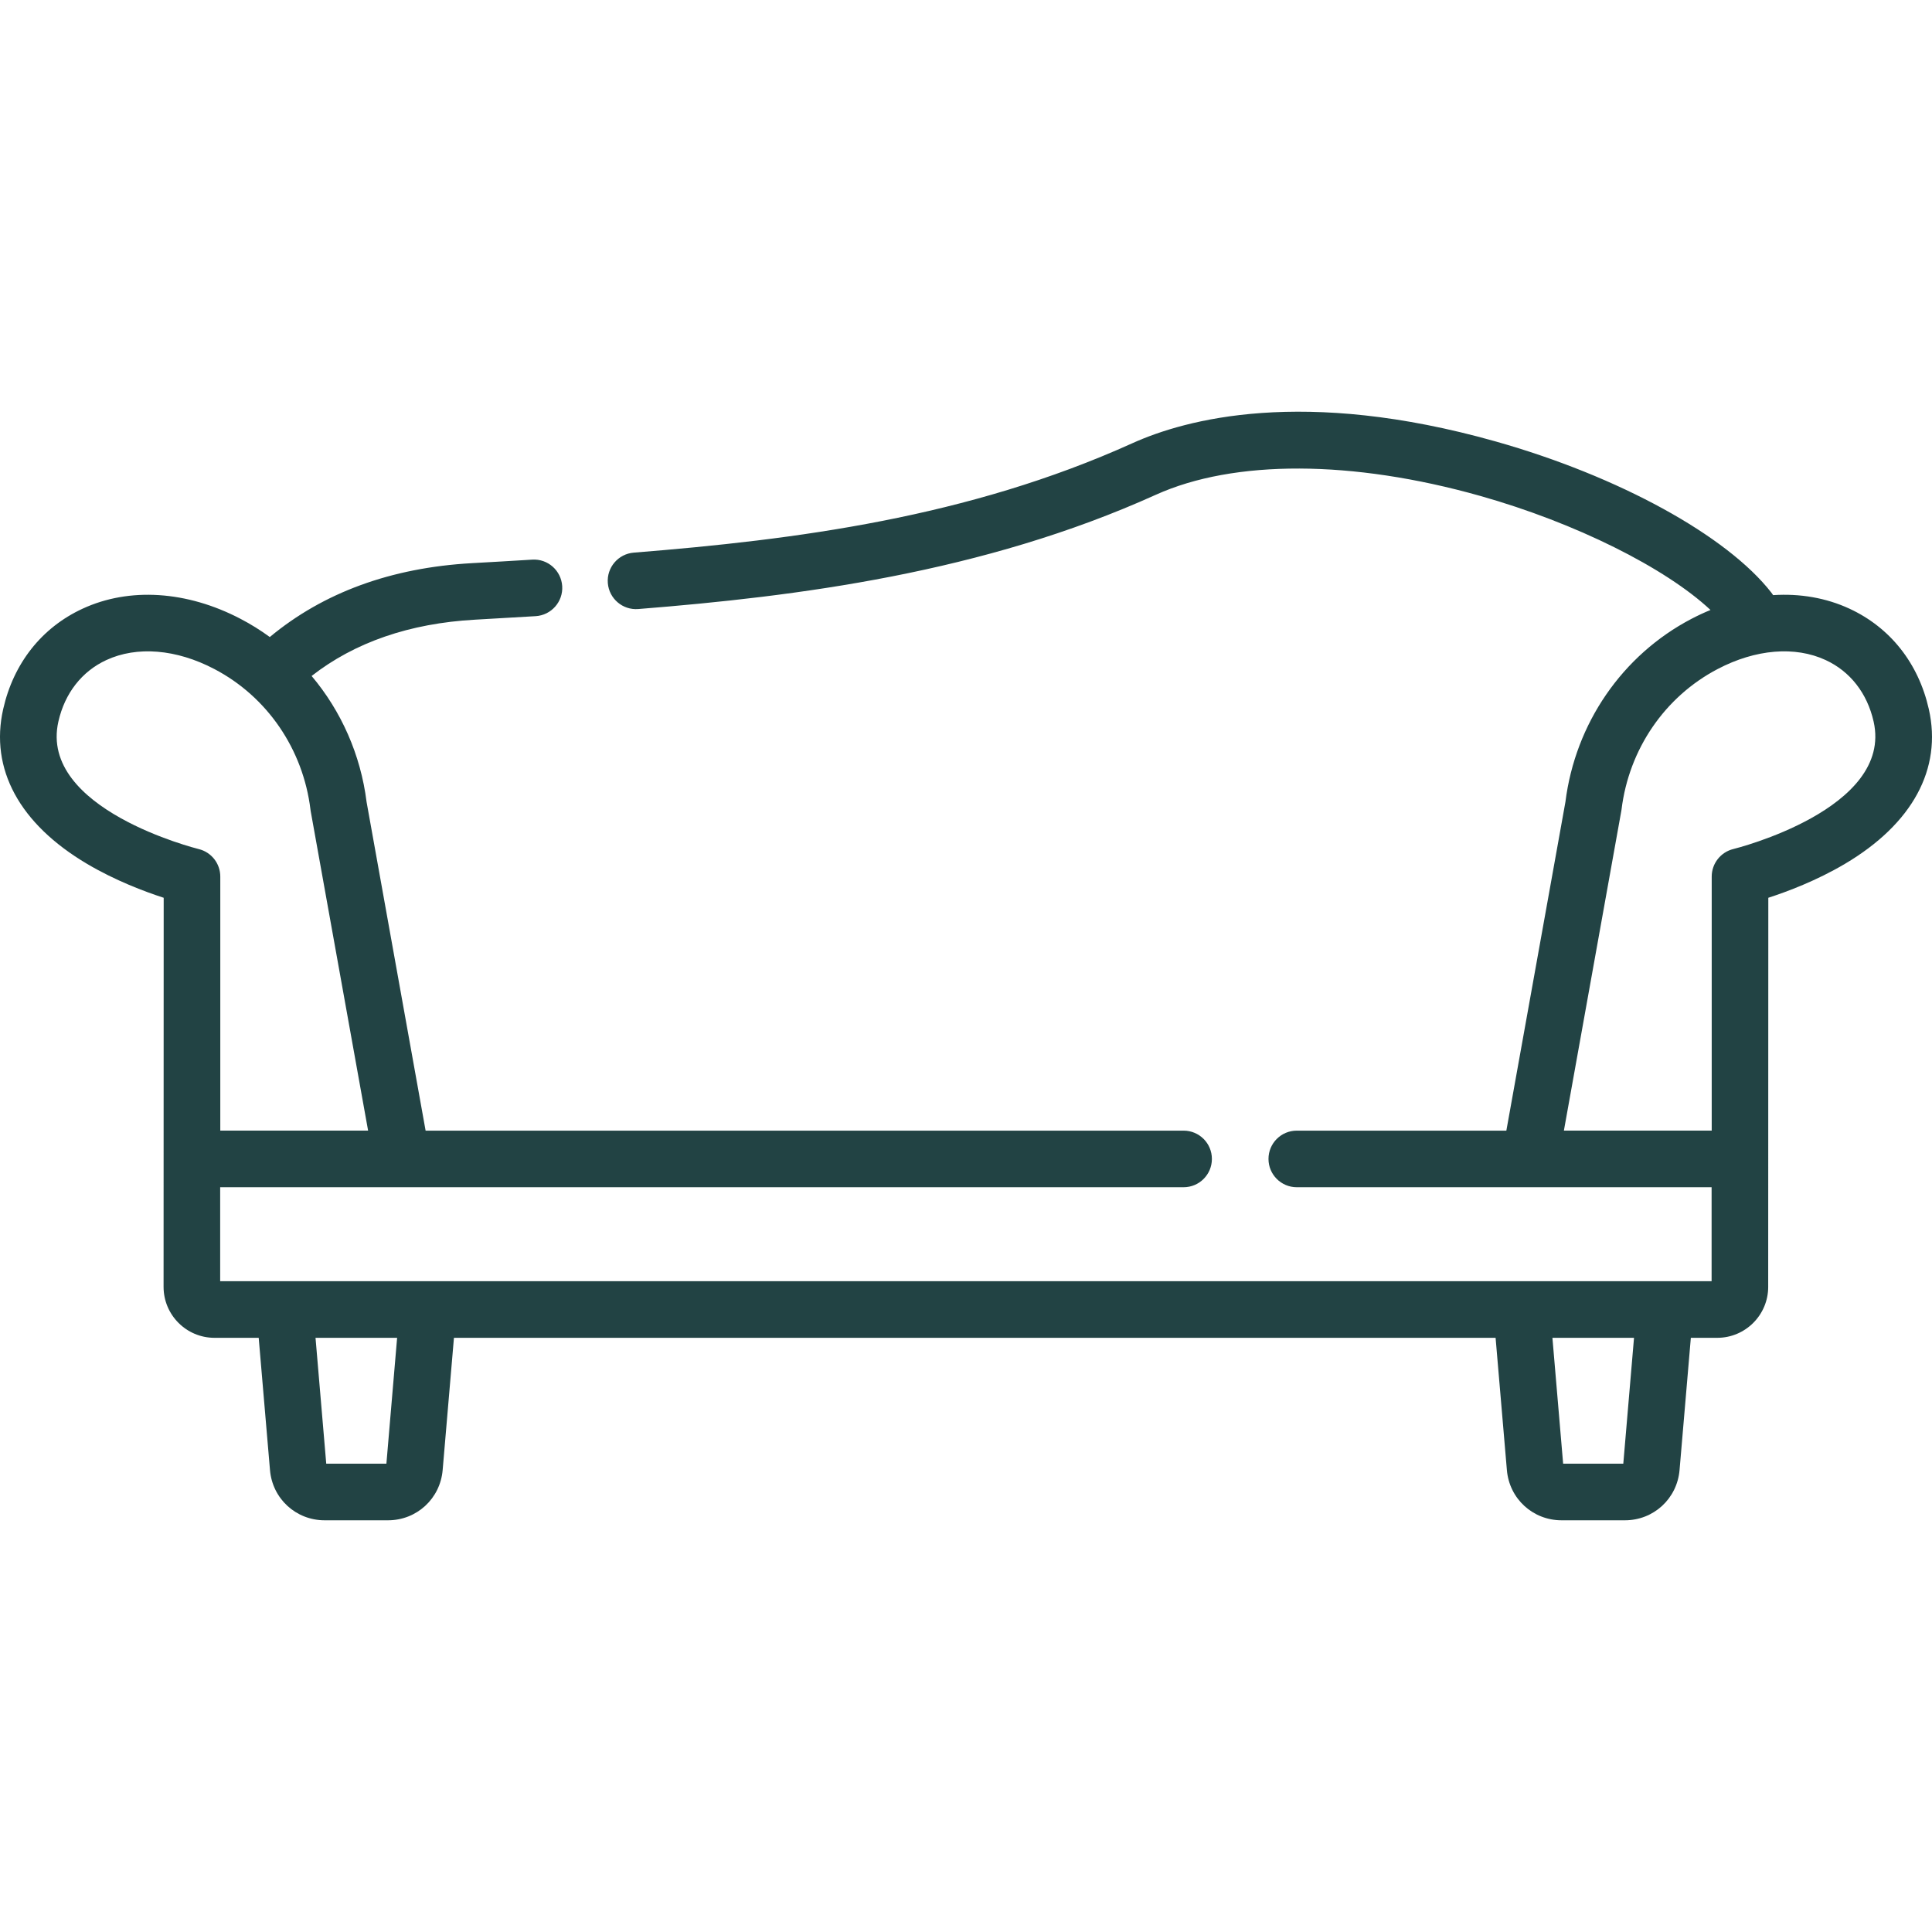 <svg width="60" height="60" viewBox="0 0 51 51" fill="none" xmlns="http://www.w3.org/2000/svg">
<g clip-path="url(#clip0_17:117)">
<path d="M50.916 18.719C50.643 17.508 49.898 16.566 48.82 16.067C48.204 15.782 47.516 15.664 46.806 15.71C46.792 15.688 46.778 15.667 46.762 15.647C45.589 14.139 42.731 12.571 39.481 11.653C34.401 10.219 31.293 11.067 29.892 11.7C25.553 13.662 21.002 14.247 16.73 14.588C16.319 14.621 16.012 14.981 16.045 15.392C16.078 15.803 16.438 16.11 16.849 16.077C21.044 15.743 25.948 15.123 30.508 13.062C32.576 12.127 35.698 12.138 39.075 13.091C41.594 13.803 43.962 14.988 45.153 16.102C44.984 16.171 44.816 16.249 44.65 16.336C42.825 17.291 41.583 19.097 41.323 21.171L39.764 29.846H34.232C33.819 29.846 33.485 30.18 33.485 30.593C33.485 31.005 33.819 31.34 34.232 31.34H45.182V33.821H5.812V31.34H31.244C31.657 31.34 31.991 31.005 31.991 30.593C31.991 30.18 31.657 29.846 31.244 29.846H11.235L9.677 21.171C9.521 19.922 9.007 18.771 8.226 17.844C9.366 16.954 10.814 16.455 12.538 16.358C13.077 16.328 13.611 16.297 14.14 16.265C14.552 16.24 14.866 15.885 14.841 15.474C14.815 15.062 14.463 14.747 14.049 14.773C13.523 14.806 12.991 14.836 12.455 14.866C10.324 14.986 8.534 15.642 7.122 16.816C6.878 16.638 6.621 16.477 6.35 16.336C4.933 15.595 3.414 15.497 2.18 16.068C1.102 16.566 0.357 17.508 0.084 18.719C-0.273 20.298 0.514 21.749 2.3 22.805C3.044 23.245 3.815 23.535 4.321 23.699L4.318 33.97C4.318 34.712 4.921 35.315 5.662 35.315H6.829L7.127 38.806C7.191 39.562 7.812 40.132 8.57 40.132H10.241C11 40.132 11.62 39.562 11.685 38.806L11.983 35.315H39.48L39.778 38.806C39.842 39.562 40.463 40.132 41.221 40.132H42.892C43.651 40.132 44.271 39.562 44.336 38.806L44.634 35.315H45.331C46.073 35.315 46.676 34.712 46.676 33.97L46.679 23.699C47.185 23.535 47.955 23.245 48.699 22.805C50.485 21.748 51.273 20.297 50.916 18.719ZM1.541 19.048C1.71 18.3 2.16 17.723 2.807 17.424C3.616 17.049 4.655 17.135 5.657 17.66C7.053 18.39 8.002 19.778 8.196 21.373C8.198 21.387 8.2 21.401 8.202 21.415L9.717 29.845H5.815V23.139C5.815 22.794 5.579 22.494 5.244 22.413C5.201 22.402 1.019 21.36 1.541 19.048ZM10.2 38.638H8.612L8.329 35.315H10.483L10.2 38.638ZM42.851 38.638H41.263L40.98 35.315H43.134L42.851 38.638ZM45.757 22.412C45.422 22.493 45.185 22.794 45.185 23.139V29.845H41.283L42.797 21.415C42.8 21.401 42.802 21.387 42.804 21.373C42.998 19.778 43.947 18.39 45.343 17.66C46.345 17.135 47.384 17.049 48.193 17.424C48.84 17.723 49.29 18.3 49.459 19.048C49.981 21.36 45.799 22.402 45.757 22.412Z" fill="#224344"/>
</g>
<defs>
<clipPath id="clip0_17:117">
<rect width="51" height="51" fill="white"/>
</clipPath>
</defs>
</svg>
